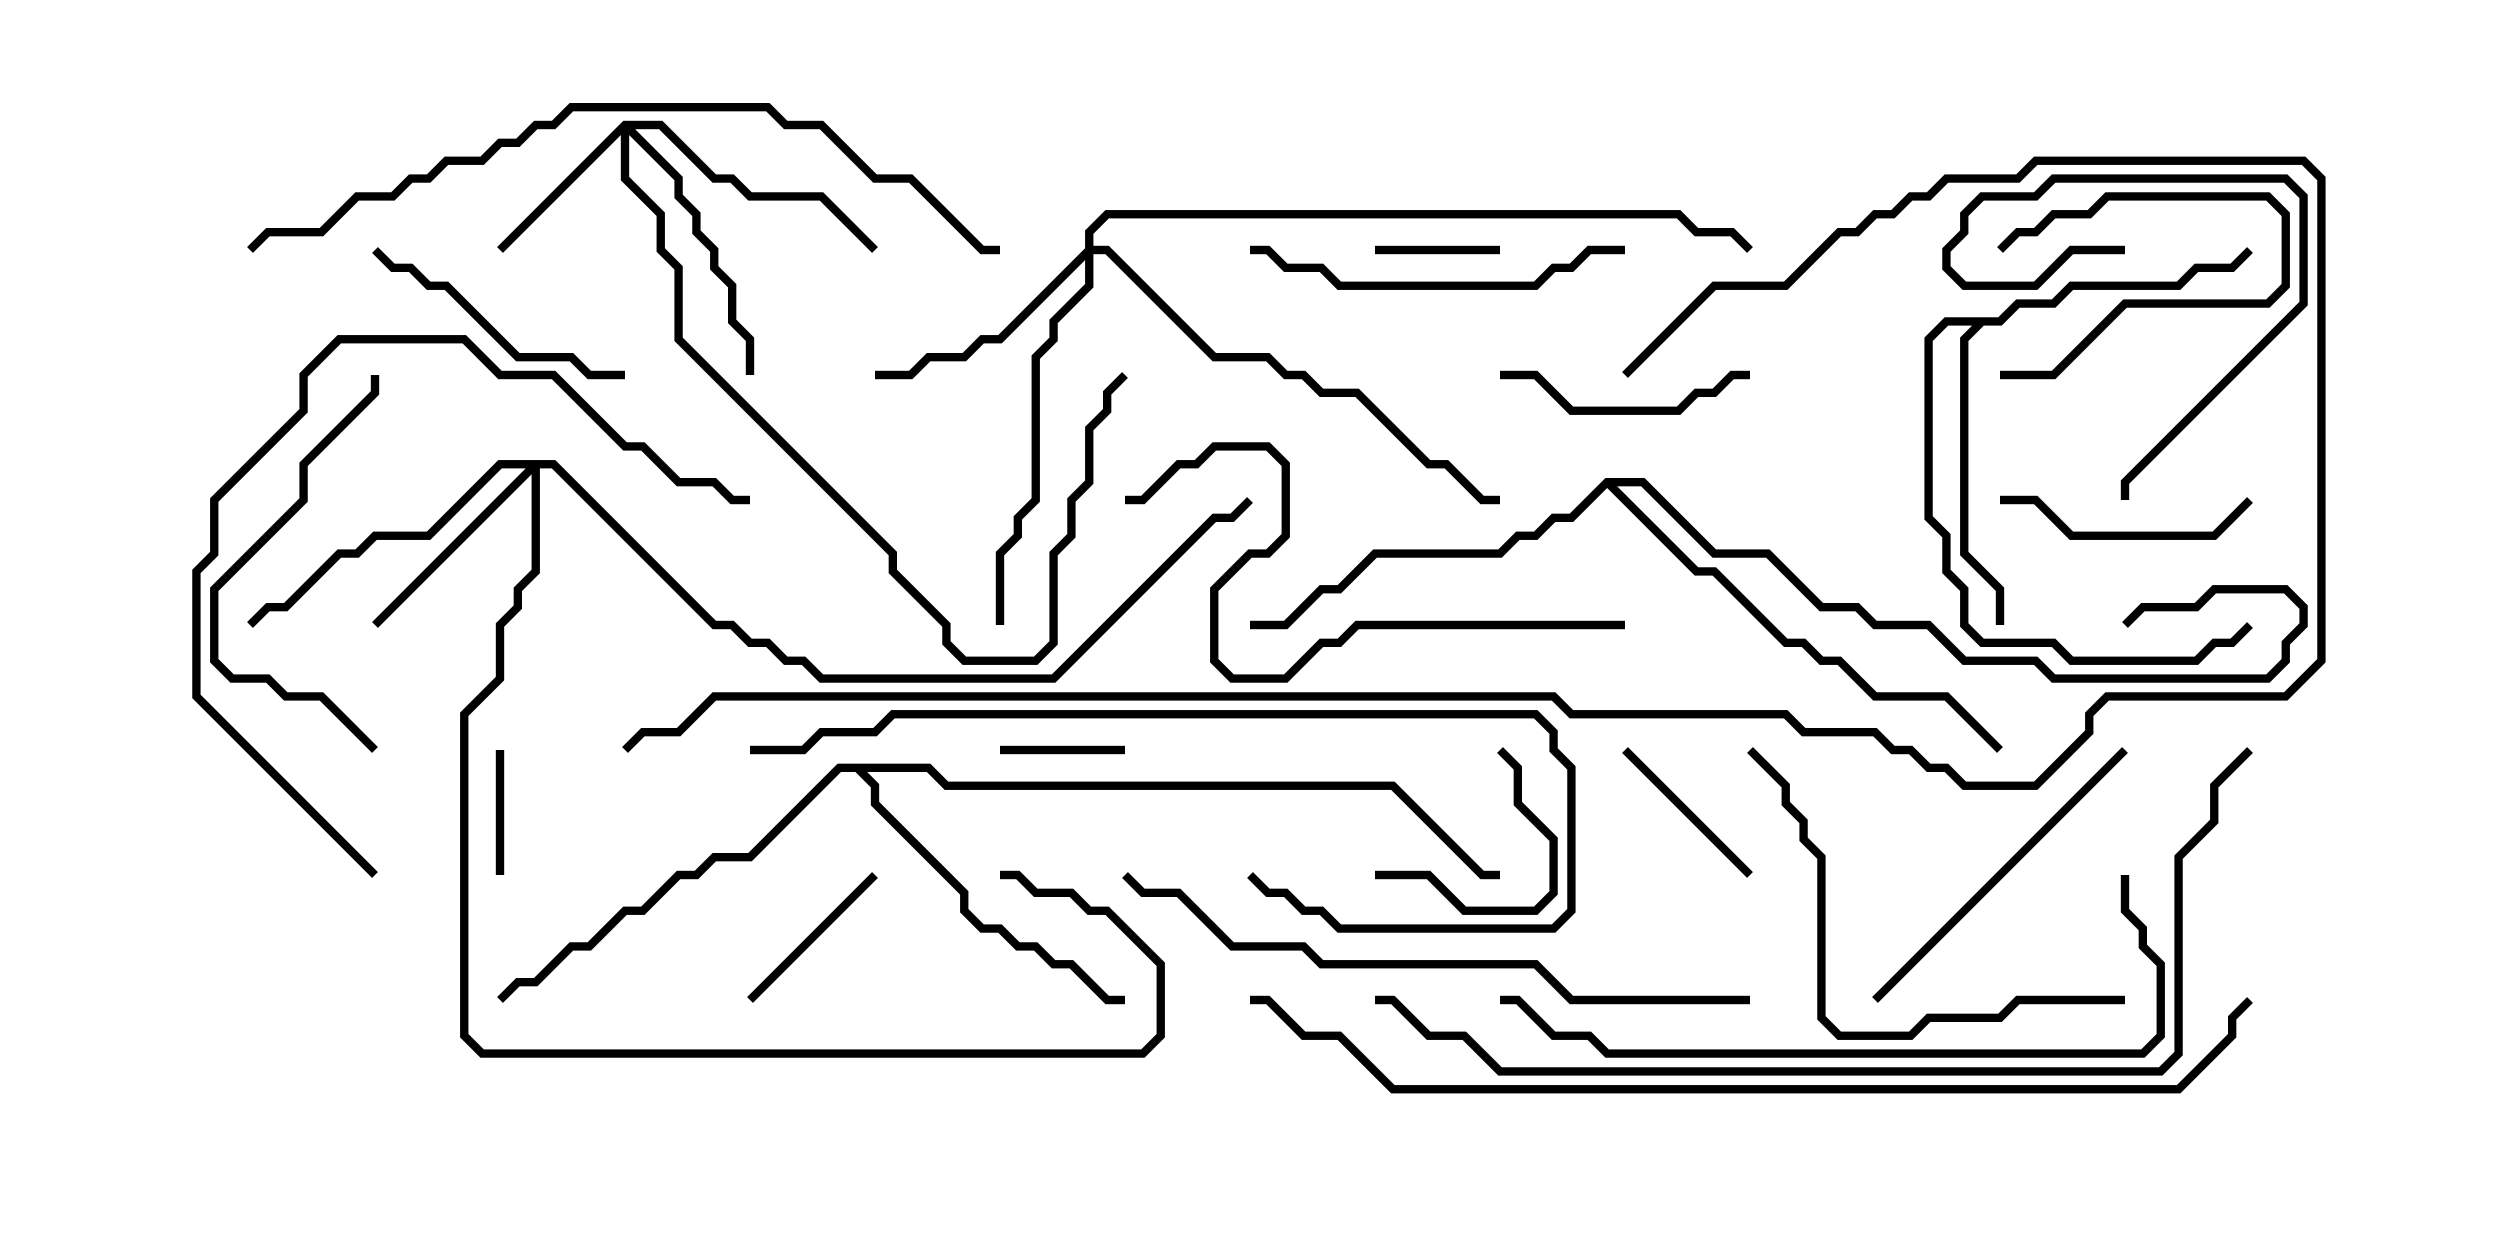 <svg version="1.1" width="30" height="15" xmlns="http://www.w3.org/2000/svg"><path d="M23.979,3.807L24.194,3.593L24.622,3.593L24.836,3.379L26.122,3.379L26.336,3.164L26.765,3.164L26.965,2.965L27.035,3.035L26.806,3.264L26.378,3.264L26.164,3.479L24.878,3.479L24.664,3.693L24.235,3.693L24.021,3.907L23.806,3.907L23.621,4.092L23.621,6.622L24.05,7.051L24.05,7.5L23.95,7.5L23.95,7.092L23.521,6.664L23.521,4.051L23.665,3.907L23.378,3.907L23.193,4.092L23.193,6.194L23.407,6.408L23.407,6.836L23.621,7.051L23.621,7.479L23.806,7.664L24.664,7.664L24.878,7.879L26.336,7.879L26.551,7.664L26.765,7.664L26.965,7.465L27.035,7.535L26.806,7.764L26.592,7.764L26.378,7.979L24.836,7.979L24.622,7.764L23.765,7.764L23.521,7.521L23.521,7.092L23.307,6.878L23.307,6.449L23.093,6.235L23.093,4.051L23.336,3.807z" stroke="none"/><path d="M11.164,9.164L11.378,9.379L16.735,9.379L17.806,10.45L18,10.45L18,10.55L17.765,10.55L16.694,9.479L11.336,9.479L11.122,9.264L10.406,9.264L10.55,9.408L10.55,9.622L11.621,10.694L11.621,10.908L11.806,11.093L12.021,11.093L12.235,11.307L12.449,11.307L12.664,11.521L12.878,11.521L13.306,11.95L13.5,11.95L13.5,12.05L13.265,12.05L12.836,11.621L12.622,11.621L12.408,11.407L12.194,11.407L11.979,11.193L11.765,11.193L11.521,10.949L11.521,10.735L10.45,9.664L10.45,9.449L10.265,9.264L10.092,9.264L9.021,10.336L8.592,10.336L8.378,10.55L8.164,10.55L7.735,10.979L7.521,10.979L7.092,11.407L6.878,11.407L6.449,11.836L6.235,11.836L6.035,12.035L5.965,11.965L6.194,11.736L6.408,11.736L6.836,11.307L7.051,11.307L7.479,10.879L7.694,10.879L8.122,10.45L8.336,10.45L8.551,10.236L8.979,10.236L10.051,9.164z" stroke="none"/><path d="M19.265,5.736L19.735,5.736L20.592,6.593L21.235,6.593L21.878,7.236L22.306,7.236L22.521,7.45L23.164,7.45L23.592,7.879L24.449,7.879L24.664,8.093L27.194,8.093L27.379,7.908L27.379,7.694L27.593,7.479L27.593,7.306L27.408,7.121L26.592,7.121L26.378,7.336L25.735,7.336L25.535,7.535L25.465,7.465L25.694,7.236L26.336,7.236L26.551,7.021L27.449,7.021L27.693,7.265L27.693,7.521L27.479,7.735L27.479,7.949L27.235,8.193L24.622,8.193L24.408,7.979L23.551,7.979L23.122,7.55L22.479,7.55L22.265,7.336L21.836,7.336L21.194,6.693L20.551,6.693L19.694,5.836L19.406,5.836L20.378,6.807L20.592,6.807L21.449,7.664L21.664,7.664L21.878,7.879L22.092,7.879L22.521,8.307L23.378,8.307L24.035,8.965L23.965,9.035L23.336,8.407L22.479,8.407L22.051,7.979L21.836,7.979L21.622,7.764L21.408,7.764L20.551,6.907L20.336,6.907L19.286,5.856L18.878,6.264L18.664,6.264L18.449,6.479L18.235,6.479L18.021,6.693L16.521,6.693L16.092,7.121L15.878,7.121L15.449,7.55L15,7.55L15,7.45L15.408,7.45L15.836,7.021L16.051,7.021L16.479,6.593L17.979,6.593L18.194,6.379L18.408,6.379L18.622,6.164L18.836,6.164z" stroke="none"/><path d="M7.479,1.45L7.949,1.45L8.592,2.093L8.806,2.093L9.021,2.307L9.878,2.307L10.535,2.965L10.465,3.035L9.836,2.407L8.979,2.407L8.765,2.193L8.551,2.193L7.908,1.55L7.621,1.55L8.193,2.122L8.193,2.336L8.407,2.551L8.407,2.765L8.621,2.979L8.621,3.194L8.836,3.408L8.836,3.836L9.05,4.051L9.05,4.5L8.95,4.5L8.95,4.092L8.736,3.878L8.736,3.449L8.521,3.235L8.521,3.021L8.307,2.806L8.307,2.592L8.093,2.378L8.093,2.164L7.55,1.621L7.55,2.122L7.979,2.551L7.979,2.979L8.193,3.194L8.193,4.051L10.764,6.622L10.764,6.836L11.407,7.479L11.407,7.694L11.592,7.879L12.408,7.879L12.593,7.694L12.593,6.622L12.807,6.408L12.807,5.979L13.021,5.765L13.021,5.122L13.236,4.908L13.236,4.694L13.465,4.465L13.535,4.535L13.336,4.735L13.336,4.949L13.121,5.164L13.121,5.806L12.907,6.021L12.907,6.449L12.693,6.664L12.693,7.735L12.449,7.979L11.551,7.979L11.307,7.735L11.307,7.521L10.664,6.878L10.664,6.664L8.093,4.092L8.093,3.235L7.879,3.021L7.879,2.592L7.45,2.164L7.45,1.621L6.035,3.035L5.965,2.965z" stroke="none"/><path d="M6.664,5.521L8.592,7.45L8.806,7.45L9.021,7.664L9.235,7.664L9.449,7.879L9.664,7.879L9.878,8.093L12.622,8.093L14.551,6.164L14.765,6.164L14.965,5.965L15.035,6.035L14.806,6.264L14.592,6.264L12.664,8.193L9.836,8.193L9.622,7.979L9.408,7.979L9.194,7.764L8.979,7.764L8.765,7.55L8.551,7.55L6.622,5.621L6.479,5.621L6.479,6.878L6.264,7.092L6.264,7.306L6.05,7.521L6.05,8.164L5.621,8.592L5.621,12.408L5.806,12.593L13.694,12.593L13.879,12.408L13.879,11.592L13.265,10.979L13.051,10.979L12.836,10.764L12.408,10.764L12.194,10.55L12,10.55L12,10.45L12.235,10.45L12.449,10.664L12.878,10.664L13.092,10.879L13.306,10.879L13.979,11.551L13.979,12.449L13.735,12.693L5.765,12.693L5.521,12.449L5.521,8.551L5.95,8.122L5.95,7.479L6.164,7.265L6.164,7.051L6.379,6.836L6.379,5.692L4.535,7.535L4.465,7.465L6.308,5.621L6.021,5.621L5.164,6.479L4.521,6.479L4.306,6.693L4.092,6.693L3.449,7.336L3.235,7.336L3.035,7.535L2.965,7.465L3.194,7.236L3.408,7.236L4.051,6.593L4.265,6.593L4.479,6.379L5.122,6.379L5.979,5.521z" stroke="none"/><path d="M13.021,2.979L13.021,2.765L13.265,2.521L20.164,2.521L20.378,2.736L20.806,2.736L21.035,2.965L20.965,3.035L20.765,2.836L20.336,2.836L20.122,2.621L13.306,2.621L13.121,2.806L13.121,2.95L13.306,2.95L14.592,4.236L15.235,4.236L15.449,4.45L15.664,4.45L15.878,4.664L16.306,4.664L17.164,5.521L17.378,5.521L17.806,5.95L18,5.95L18,6.05L17.765,6.05L17.336,5.621L17.122,5.621L16.265,4.764L15.836,4.764L15.622,4.55L15.408,4.55L15.194,4.336L14.551,4.336L13.265,3.05L13.121,3.05L13.121,3.449L12.693,3.878L12.693,4.092L12.479,4.306L12.479,6.021L12.264,6.235L12.264,6.449L12.05,6.664L12.05,7.5L11.95,7.5L11.95,6.622L12.164,6.408L12.164,6.194L12.379,5.979L12.379,4.265L12.593,4.051L12.593,3.836L13.021,3.408L13.021,3.121L12.021,4.121L11.806,4.121L11.592,4.336L11.164,4.336L10.949,4.55L10.5,4.55L10.5,4.45L10.908,4.45L11.122,4.236L11.551,4.236L11.765,4.021L11.979,4.021z" stroke="none"/><path d="M12,9.05L12,8.95L13.5,8.95L13.5,9.05z" stroke="none"/><path d="M16.5,3.05L16.5,2.95L18,2.95L18,3.05z" stroke="none"/><path d="M24,4.55L24,4.45L24.622,4.45L25.479,3.593L27.194,3.593L27.379,3.408L27.379,2.592L27.194,2.407L25.306,2.407L25.092,2.621L24.664,2.621L24.449,2.836L24.235,2.836L24.035,3.035L23.965,2.965L24.194,2.736L24.408,2.736L24.622,2.521L25.051,2.521L25.265,2.307L27.235,2.307L27.479,2.551L27.479,3.449L27.235,3.693L25.521,3.693L24.664,4.55z" stroke="none"/><path d="M6.05,10.5L5.95,10.5L5.95,9L6.05,9z" stroke="none"/><path d="M16.5,10.55L16.5,10.45L17.164,10.45L17.592,10.879L18.408,10.879L18.593,10.694L18.593,10.092L18.164,9.664L18.164,9.235L17.965,9.035L18.035,8.965L18.264,9.194L18.264,9.622L18.693,10.051L18.693,10.735L18.449,10.979L17.551,10.979L17.122,10.55z" stroke="none"/><path d="M9.035,12.035L8.965,11.965L10.465,10.465L10.535,10.535z" stroke="none"/><path d="M21.035,10.465L20.965,10.535L19.465,9.035L19.535,8.965z" stroke="none"/><path d="M18,4.55L18,4.45L18.449,4.45L18.878,4.879L20.122,4.879L20.336,4.664L20.551,4.664L20.765,4.45L21,4.45L21,4.55L20.806,4.55L20.592,4.764L20.378,4.764L20.164,4.979L18.836,4.979L18.408,4.55z" stroke="none"/><path d="M25.5,2.95L25.5,3.05L24.878,3.05L24.449,3.479L23.551,3.479L23.307,3.235L23.307,2.979L23.521,2.765L23.521,2.551L23.765,2.307L24.408,2.307L24.622,2.093L27.449,2.093L27.693,2.336L27.693,3.664L25.55,5.806L25.55,6L25.45,6L25.45,5.765L27.593,3.622L27.593,2.378L27.408,2.193L24.664,2.193L24.449,2.407L23.806,2.407L23.621,2.592L23.621,2.806L23.407,3.021L23.407,3.194L23.592,3.379L24.408,3.379L24.836,2.95z" stroke="none"/><path d="M24,6.05L24,5.95L24.449,5.95L24.878,6.379L26.551,6.379L26.965,5.965L27.035,6.035L26.592,6.479L24.836,6.479L24.408,6.05z" stroke="none"/><path d="M4.465,3.035L4.535,2.965L4.735,3.164L4.949,3.164L5.164,3.379L5.378,3.379L6.235,4.236L6.878,4.236L7.092,4.45L7.5,4.45L7.5,4.55L7.051,4.55L6.836,4.336L6.194,4.336L5.336,3.479L5.122,3.479L4.908,3.264L4.694,3.264z" stroke="none"/><path d="M22.535,12.035L22.465,11.965L25.465,8.965L25.535,9.035z" stroke="none"/><path d="M4.535,8.965L4.465,9.035L3.836,8.407L3.408,8.407L3.194,8.193L2.765,8.193L2.521,7.949L2.521,7.051L3.593,5.979L3.593,5.551L4.45,4.694L4.45,4.5L4.55,4.5L4.55,4.735L3.693,5.592L3.693,6.021L2.621,7.092L2.621,7.908L2.806,8.093L3.235,8.093L3.449,8.307L3.878,8.307z" stroke="none"/><path d="M15,3.05L15,2.95L15.235,2.95L15.449,3.164L15.878,3.164L16.092,3.379L18.408,3.379L18.622,3.164L18.836,3.164L19.051,2.95L19.5,2.95L19.5,3.05L19.092,3.05L18.878,3.264L18.664,3.264L18.449,3.479L16.051,3.479L15.836,3.264L15.408,3.264L15.194,3.05z" stroke="none"/><path d="M25.5,11.95L25.5,12.05L24.235,12.05L24.021,12.264L23.164,12.264L22.949,12.479L22.051,12.479L21.807,12.235L21.807,10.306L21.593,10.092L21.593,9.878L21.379,9.664L21.379,9.449L20.965,9.035L21.035,8.965L21.479,9.408L21.479,9.622L21.693,9.836L21.693,10.051L21.907,10.265L21.907,12.194L22.092,12.379L22.908,12.379L23.122,12.164L23.979,12.164L24.194,11.95z" stroke="none"/><path d="M19.5,7.45L19.5,7.55L16.306,7.55L16.092,7.764L15.878,7.764L15.449,8.193L14.765,8.193L14.521,7.949L14.521,7.051L14.979,6.593L15.194,6.593L15.379,6.408L15.379,5.592L15.194,5.407L14.592,5.407L14.378,5.621L14.164,5.621L13.735,6.05L13.5,6.05L13.5,5.95L13.694,5.95L14.122,5.521L14.336,5.521L14.551,5.307L15.235,5.307L15.479,5.551L15.479,6.449L15.235,6.693L15.021,6.693L14.621,7.092L14.621,7.908L14.806,8.093L15.408,8.093L15.836,7.664L16.051,7.664L16.265,7.45z" stroke="none"/><path d="M9,9.05L9,8.95L9.622,8.95L9.836,8.736L10.479,8.736L10.694,8.521L18.449,8.521L18.693,8.765L18.693,8.979L18.907,9.194L18.907,10.949L18.664,11.193L16.051,11.193L15.836,10.979L15.622,10.979L15.408,10.764L15.194,10.764L14.965,10.535L15.035,10.465L15.235,10.664L15.449,10.664L15.664,10.879L15.878,10.879L16.092,11.093L18.622,11.093L18.807,10.908L18.807,9.235L18.593,9.021L18.593,8.806L18.408,8.621L10.735,8.621L10.521,8.836L9.878,8.836L9.664,9.05z" stroke="none"/><path d="M4.535,10.465L4.465,10.535L2.307,8.378L2.307,6.836L2.521,6.622L2.521,5.979L3.593,4.908L3.593,4.479L4.051,4.021L5.592,4.021L6.021,4.45L6.664,4.45L7.521,5.307L7.735,5.307L8.164,5.736L8.592,5.736L8.806,5.95L9,5.95L9,6.05L8.765,6.05L8.551,5.836L8.122,5.836L7.694,5.407L7.479,5.407L6.622,4.55L5.979,4.55L5.551,4.121L4.092,4.121L3.693,4.521L3.693,4.949L2.621,6.021L2.621,6.664L2.407,6.878L2.407,8.336z" stroke="none"/><path d="M21,11.95L21,12.05L18.836,12.05L18.408,11.621L15.836,11.621L15.622,11.407L14.765,11.407L14.122,10.764L13.694,10.764L13.465,10.535L13.535,10.465L13.735,10.664L14.164,10.664L14.806,11.307L15.664,11.307L15.878,11.521L18.449,11.521L18.878,11.95z" stroke="none"/><path d="M25.45,10.5L25.55,10.5L25.55,10.908L25.764,11.122L25.764,11.336L25.979,11.551L25.979,12.449L25.735,12.693L19.265,12.693L19.051,12.479L18.622,12.479L18.194,12.05L18,12.05L18,11.95L18.235,11.95L18.664,12.379L19.092,12.379L19.306,12.593L25.694,12.593L25.879,12.408L25.879,11.592L25.664,11.378L25.664,11.164L25.45,10.949z" stroke="none"/><path d="M3.035,3.035L2.965,2.965L3.194,2.736L3.836,2.736L4.265,2.307L4.694,2.307L4.908,2.093L5.122,2.093L5.336,1.879L5.765,1.879L5.979,1.664L6.194,1.664L6.408,1.45L6.622,1.45L6.836,1.236L9.235,1.236L9.449,1.45L9.878,1.45L10.521,2.093L10.949,2.093L11.806,2.95L12,2.95L12,3.05L11.765,3.05L10.908,2.193L10.479,2.193L9.836,1.55L9.408,1.55L9.194,1.336L6.878,1.336L6.664,1.55L6.449,1.55L6.235,1.764L6.021,1.764L5.806,1.979L5.378,1.979L5.164,2.193L4.949,2.193L4.735,2.407L4.306,2.407L3.878,2.836L3.235,2.836z" stroke="none"/><path d="M16.5,12.05L16.5,11.95L16.735,11.95L17.164,12.379L17.592,12.379L18.021,12.807L25.908,12.807L26.093,12.622L26.093,10.265L26.521,9.836L26.521,9.408L26.965,8.965L27.035,9.035L26.621,9.449L26.621,9.878L26.193,10.306L26.193,12.664L25.949,12.907L17.979,12.907L17.551,12.479L17.122,12.479L16.694,12.05z" stroke="none"/><path d="M26.965,11.965L27.035,12.035L26.836,12.235L26.836,12.449L26.164,13.121L16.694,13.121L16.051,12.479L15.622,12.479L15.194,12.05L15,12.05L15,11.95L15.235,11.95L15.664,12.379L16.092,12.379L16.735,13.021L26.122,13.021L26.736,12.408L26.736,12.194z" stroke="none"/><path d="M19.535,4.535L19.465,4.465L20.551,3.379L21.408,3.379L22.051,2.736L22.265,2.736L22.479,2.521L22.694,2.521L22.908,2.307L23.122,2.307L23.336,2.093L24.194,2.093L24.408,1.879L27.664,1.879L27.907,2.122L27.907,7.949L27.449,8.407L25.306,8.407L25.121,8.592L25.121,8.806L24.449,9.479L23.551,9.479L23.336,9.264L23.122,9.264L22.908,9.05L22.694,9.05L22.479,8.836L21.622,8.836L21.408,8.621L18.836,8.621L18.622,8.407L8.592,8.407L8.164,8.836L7.735,8.836L7.535,9.035L7.465,8.965L7.694,8.736L8.122,8.736L8.551,8.307L18.664,8.307L18.878,8.521L21.449,8.521L21.664,8.736L22.521,8.736L22.735,8.95L22.949,8.95L23.164,9.164L23.378,9.164L23.592,9.379L24.408,9.379L25.021,8.765L25.021,8.551L25.265,8.307L27.408,8.307L27.807,7.908L27.807,2.164L27.622,1.979L24.449,1.979L24.235,2.193L23.378,2.193L23.164,2.407L22.949,2.407L22.735,2.621L22.521,2.621L22.306,2.836L22.092,2.836L21.449,3.479L20.592,3.479z" stroke="none"/></svg>